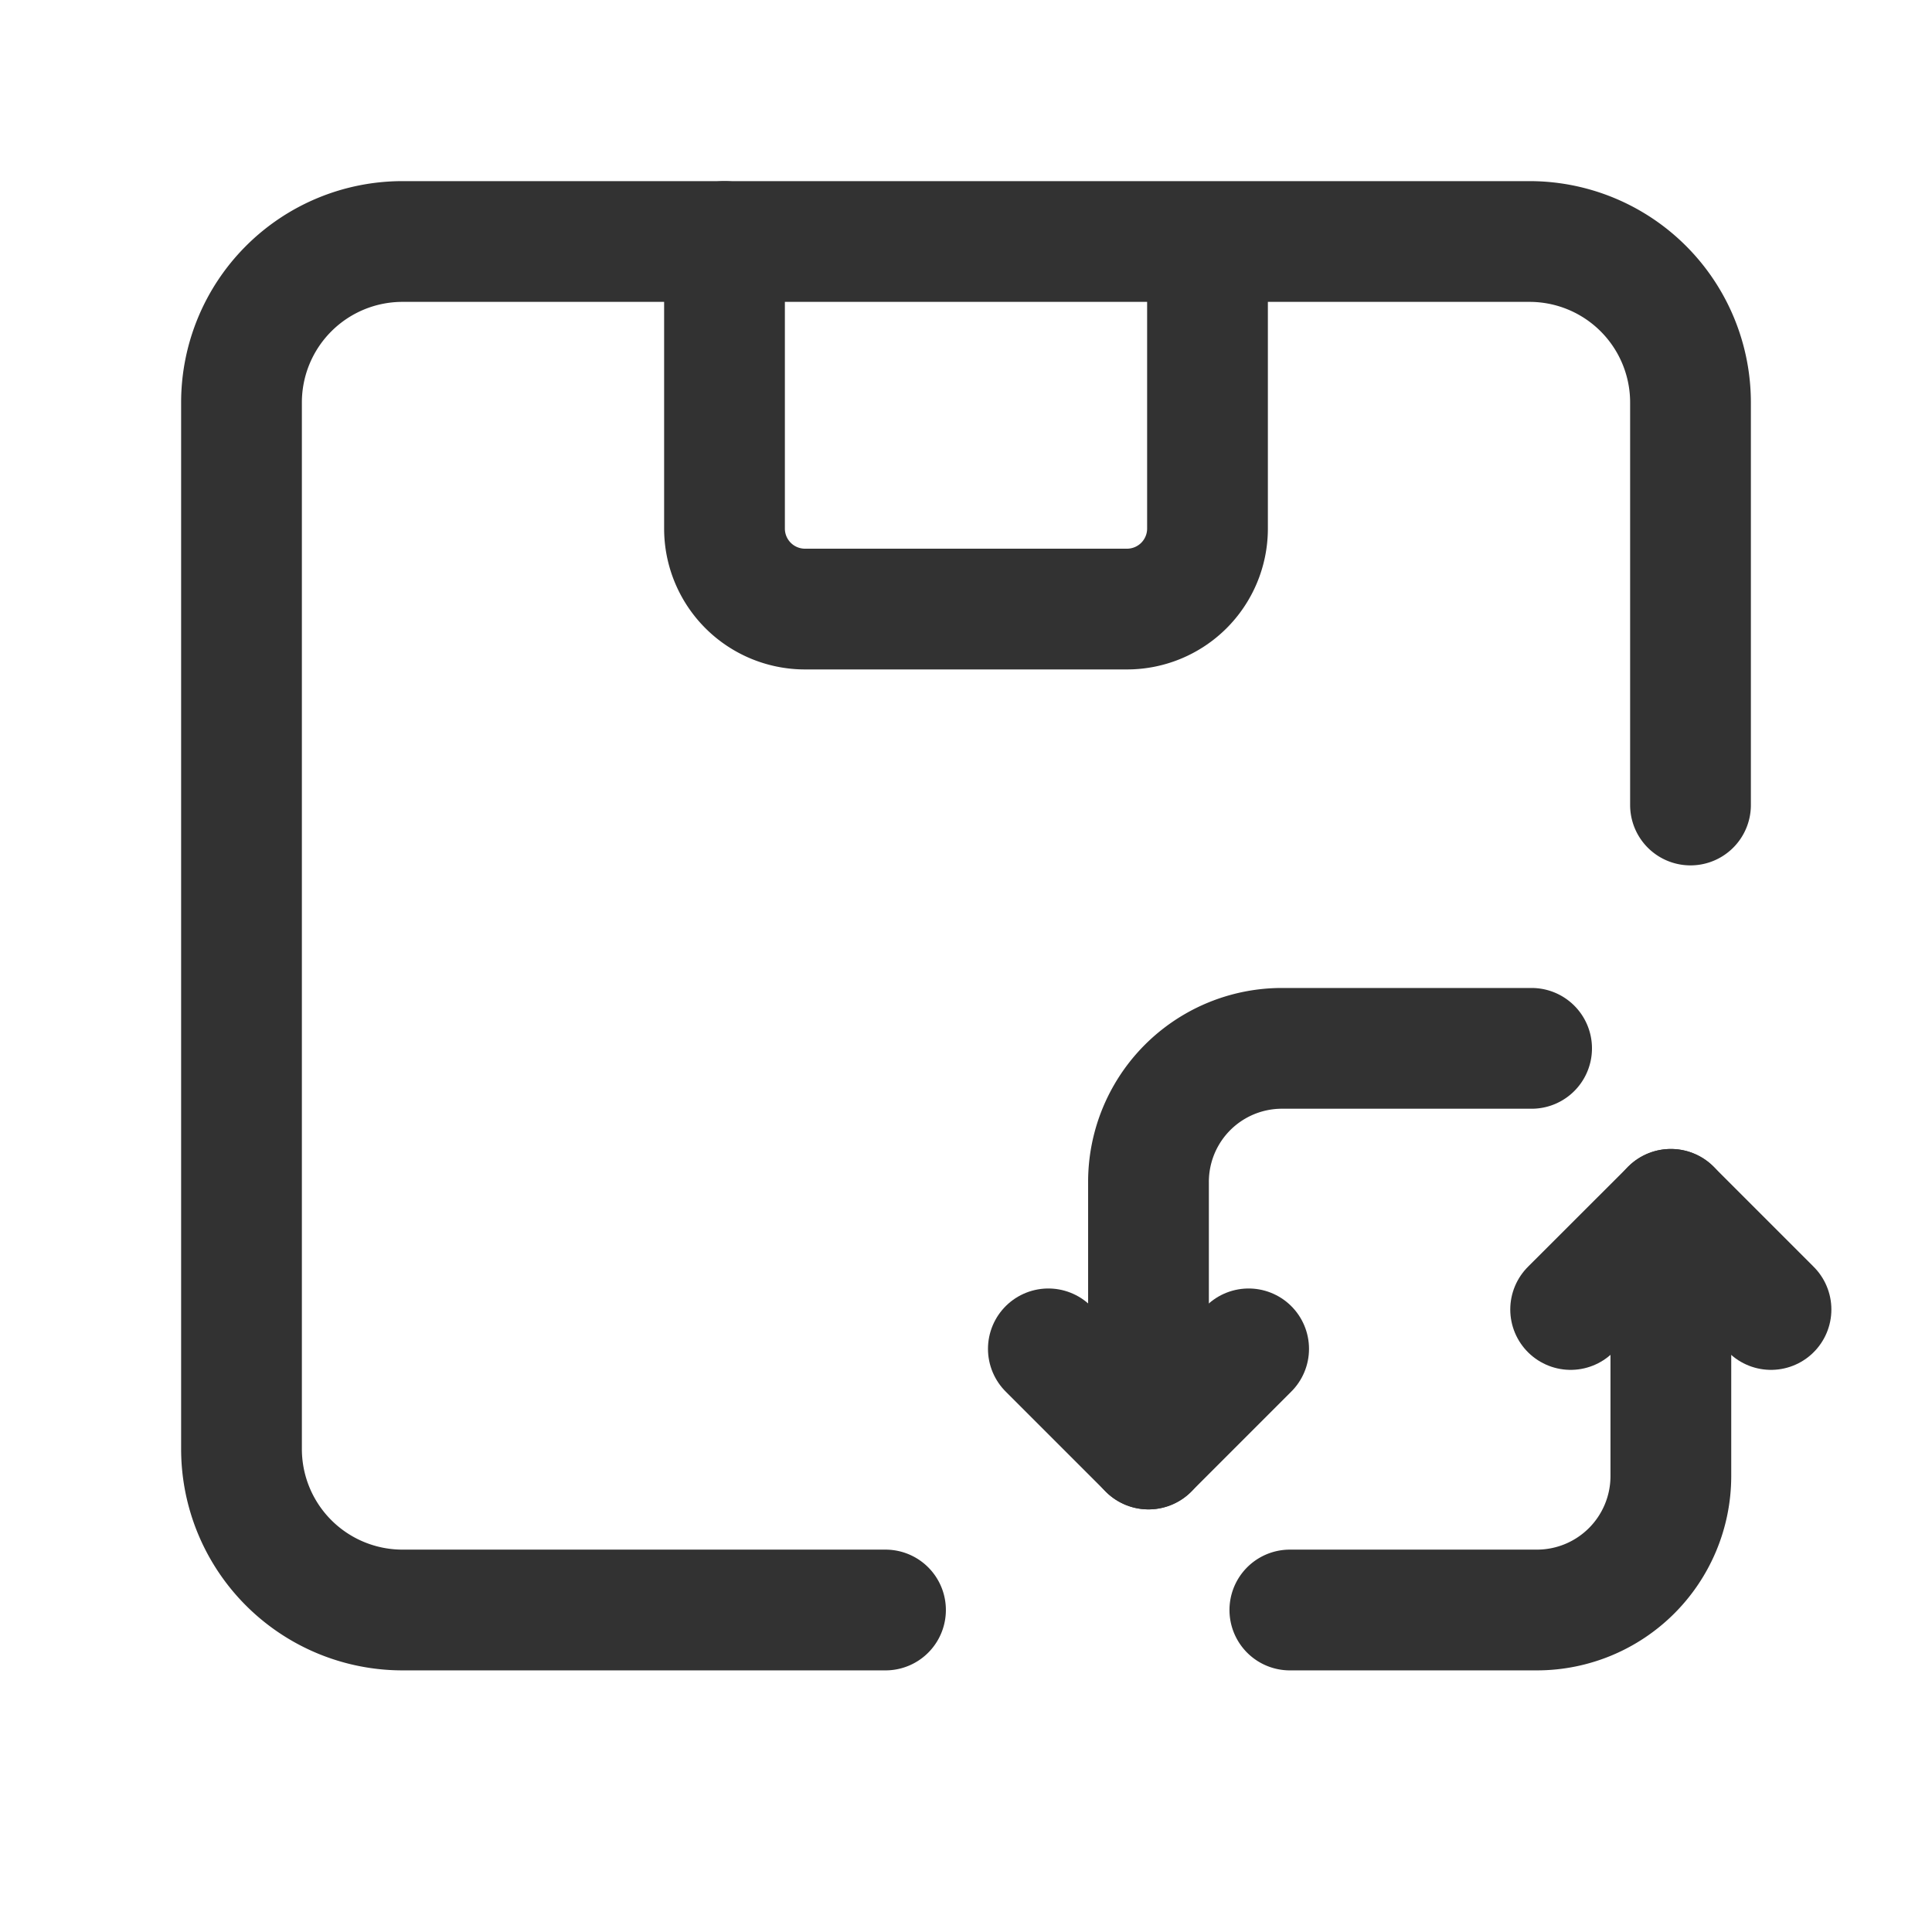 <svg id="Layer_3" data-name="Layer 3" xmlns="http://www.w3.org/2000/svg" viewBox="0 0 24 24"><title>package-delivery-refresh</title><path d="M22,16.267l-1.244-1.244-1.245,1.244" fill="none" stroke="#323232" stroke-linecap="round" stroke-linejoin="round" stroke-width="1.5"/><path d="M13.023,16.756,14.267,18l1.244-1.244" fill="none" stroke="#323232" stroke-linecap="round" stroke-linejoin="round" stroke-width="1.5"/><path d="M14.267,18V14.682a1.658,1.658,0,0,1,1.659-1.659h3.1" fill="none" stroke="#323232" stroke-linecap="round" stroke-linejoin="round" stroke-width="1.5"/><path d="M20.756,15.023v3.318A1.664,1.664,0,0,1,19.1,20H16.023" fill="none" stroke="#323232" stroke-linecap="round" stroke-linejoin="round" stroke-width="1.5"/><path d="M15,3.077V6.566a1,1,0,0,1-1,1H10a1,1,0,0,1-1-1V3" fill="none" stroke="#323232" stroke-linecap="round" stroke-linejoin="round" stroke-width="1.5"/><path d="M21,10V5a2,2,0,0,0-2-2H5A2,2,0,0,0,3,5V18a2,2,0,0,0,2,2h6" fill="none" stroke="#323232" stroke-linecap="round" stroke-linejoin="round" stroke-width="1.5"/><path d="M0,0H24V24H0Z" fill="none"/></svg>